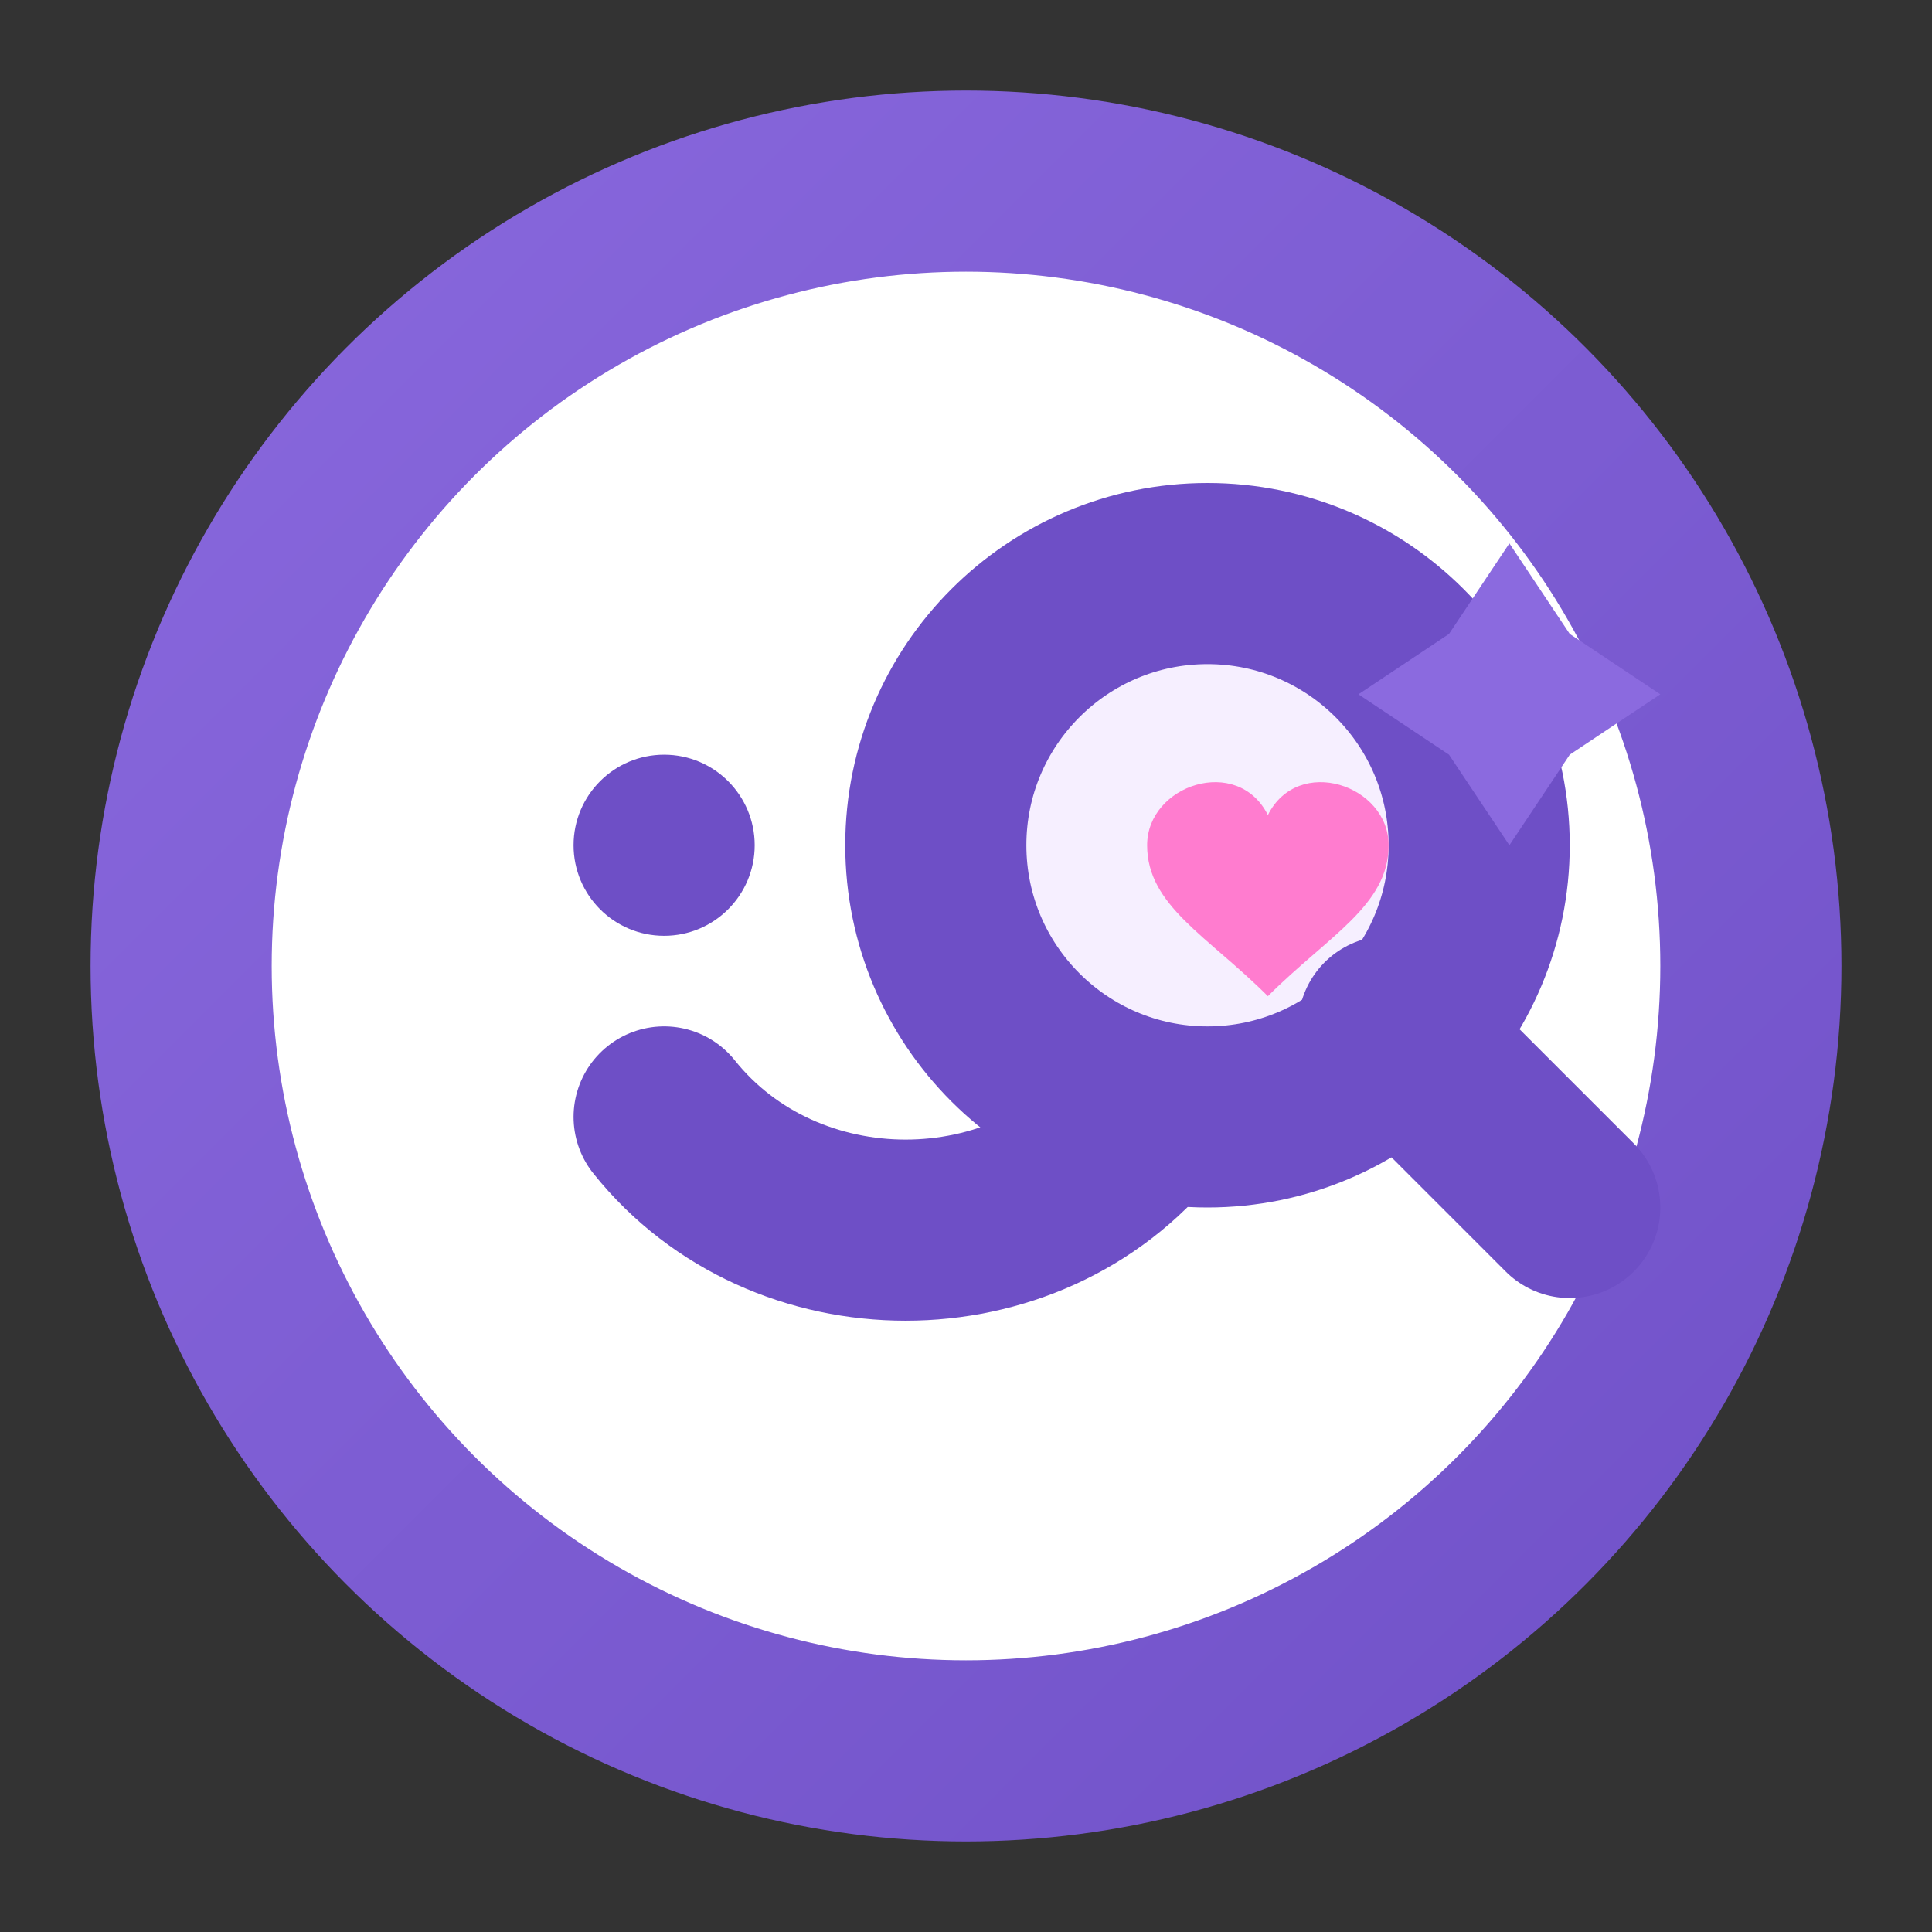 <svg width="64" height="64" viewBox="0 0 64 64" fill="none" xmlns="http://www.w3.org/2000/svg">
  <rect x="0" y="0" width="64" height="64" fill="#333333" stroke="none"/>
  <defs>
    <linearGradient id="g2" x1="0" y1="0" x2="64" y2="64" gradientUnits="userSpaceOnUse">
      <stop stop-color="#8B6ADF"/>
      <stop offset="1" stop-color="#6E4FC6"/>
    </linearGradient>
  </defs>
  <!-- outer ring -->
  <circle cx="32" cy="32" r="26" stroke="url(#g2)" stroke-width="6" fill="white"/>
  <!-- left eye -->
  <circle cx="22" cy="28" r="3" fill="#6E4FC6"/>
  <!-- smile（更上扬一点） -->
  <path d="M22 37c4 5 12 5 16 0" stroke="#6E4FC6" stroke-width="6" stroke-linecap="round" fill="none"/>
  <!-- magnifier（里面放个小爱心 + 星星） -->
  <circle cx="40" cy="28" r="9" fill="#F6EFFF" stroke="#6E4FC6" stroke-width="6"/>
  <path d="M46 34l6 6" stroke="#6E4FC6" stroke-width="6" stroke-linecap="round"/>
  <!-- heart -->
  <path d="M38 28c0-2 3-3 4-1c1-2 4-1 4 1c0 2-2 3-4 5c-2-2-4-3-4-5z" fill="#FF7CCF"/>
  <!-- sparkle -->
  <path d="M50 18l2 3l3 2l-3 2l-2 3l-2-3l-3-2l3-2l2-3z" fill="#8B6ADF"/>
</svg>
